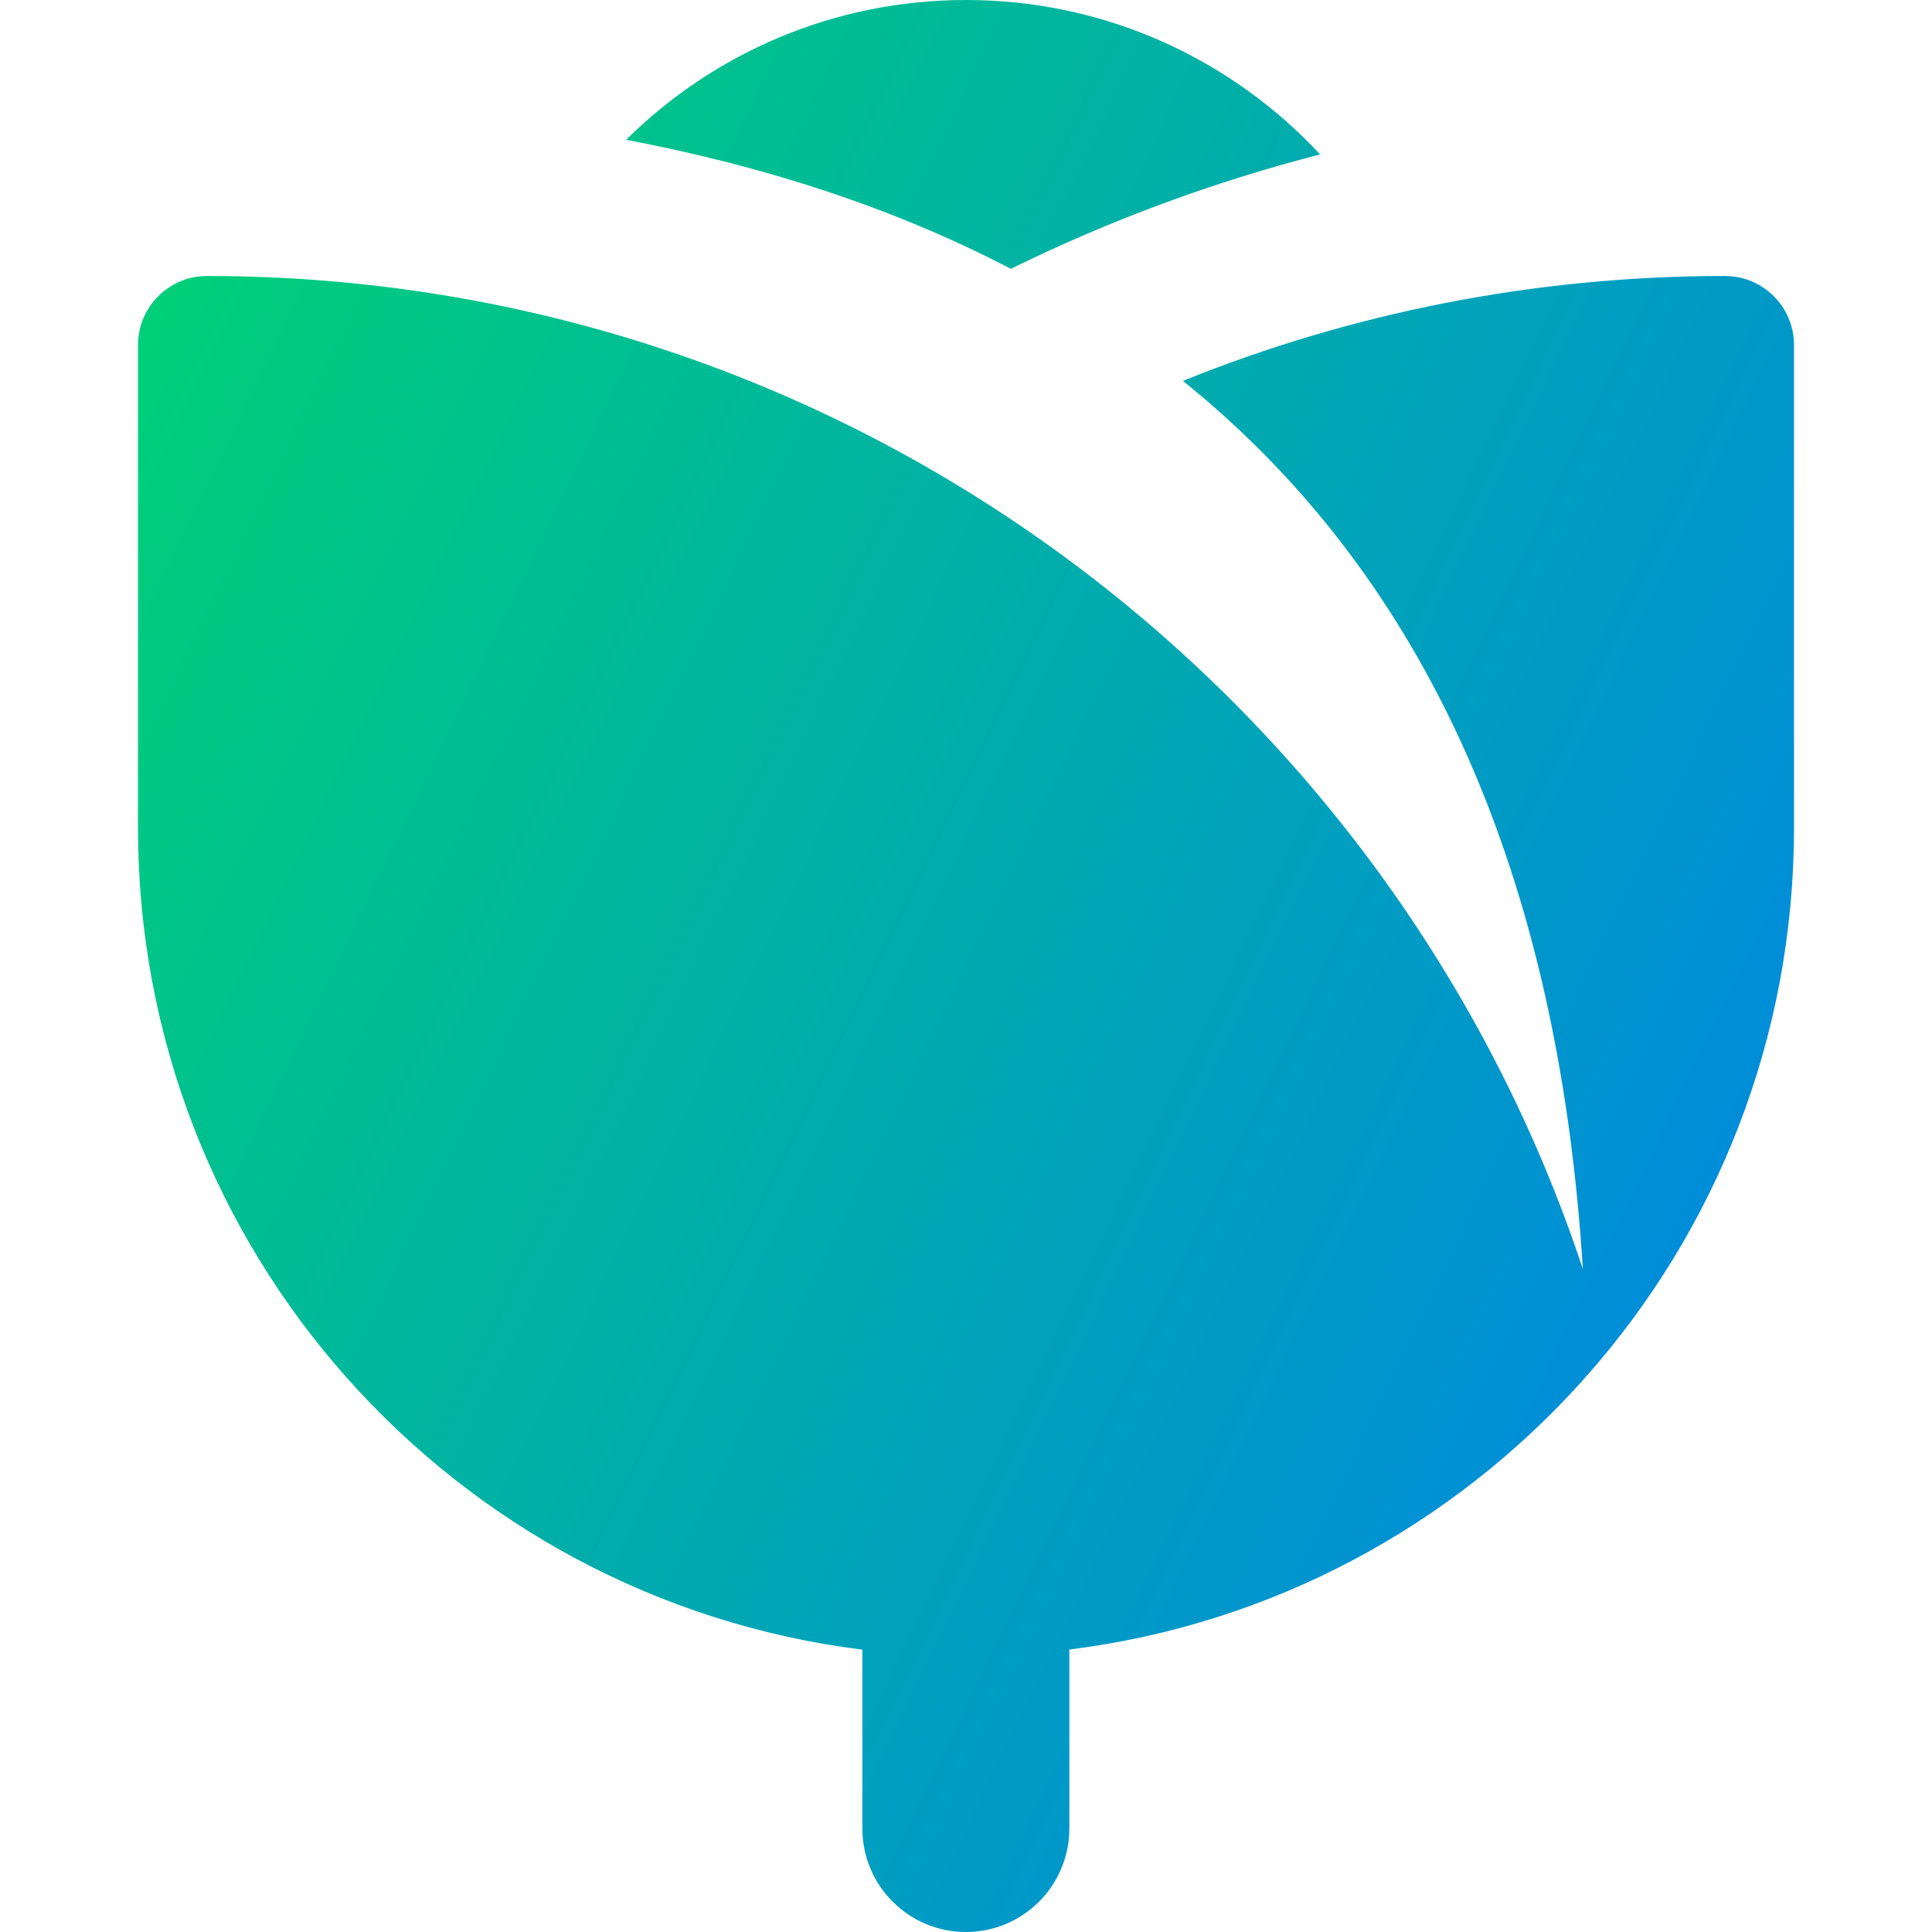 <svg xmlns="http://www.w3.org/2000/svg" fill="none" viewBox="0 0 14 14" id="Rose--Streamline-Core-Gradient">
  <desc>
    Rose Streamline Icon: https://streamlinehq.com
  </desc>
  <g id="Free Gradient/Nature Ecology/rose--nature-flower-rose-plant-tree">
    <path id="Union" fill="url(#paint0_linear_14402_11049)" fill-rule="evenodd" d="M7.325 1.948c.71-.349 1.46-.628 2.241-.829C8.926.431 8.014 0 7 0c-.961 0-1.831.387-2.463 1.013 1.001.19 1.941.493 2.788.935ZM13 6c0 1.523-.567 2.913-1.502 3.97l0-.001 0-.002c-.01.013-.02.027-.032.039-.941 1.048-2.246 1.764-3.717 1.947V13.25c0 .414-.336.75-.75.75s-.75-.336-.75-.75v-1.296C3.29 11.585 1 9.06 1 6V2.5c0-.276.224-.5.5-.5 4.645 0 8.585 3.016 9.97 7.196-.168-2.696-1.019-4.601-2.316-5.911-.185-.187-.38-.362-.582-.525C9.784 2.27 11.111 2 12.5 2c.276 0 .5.224.5.5V6Z" clip-rule="evenodd"></path>
  </g>
  <defs>
    <linearGradient id="paint0_linear_14402_11049" x1="1.461" x2="16.073" y1="1.131" y2="8.19" gradientUnits="userSpaceOnUse">
      <stop stop-color="#00d078"></stop>
      <stop offset="1" stop-color="#007df0"></stop>
    </linearGradient>
  </defs>
</svg>